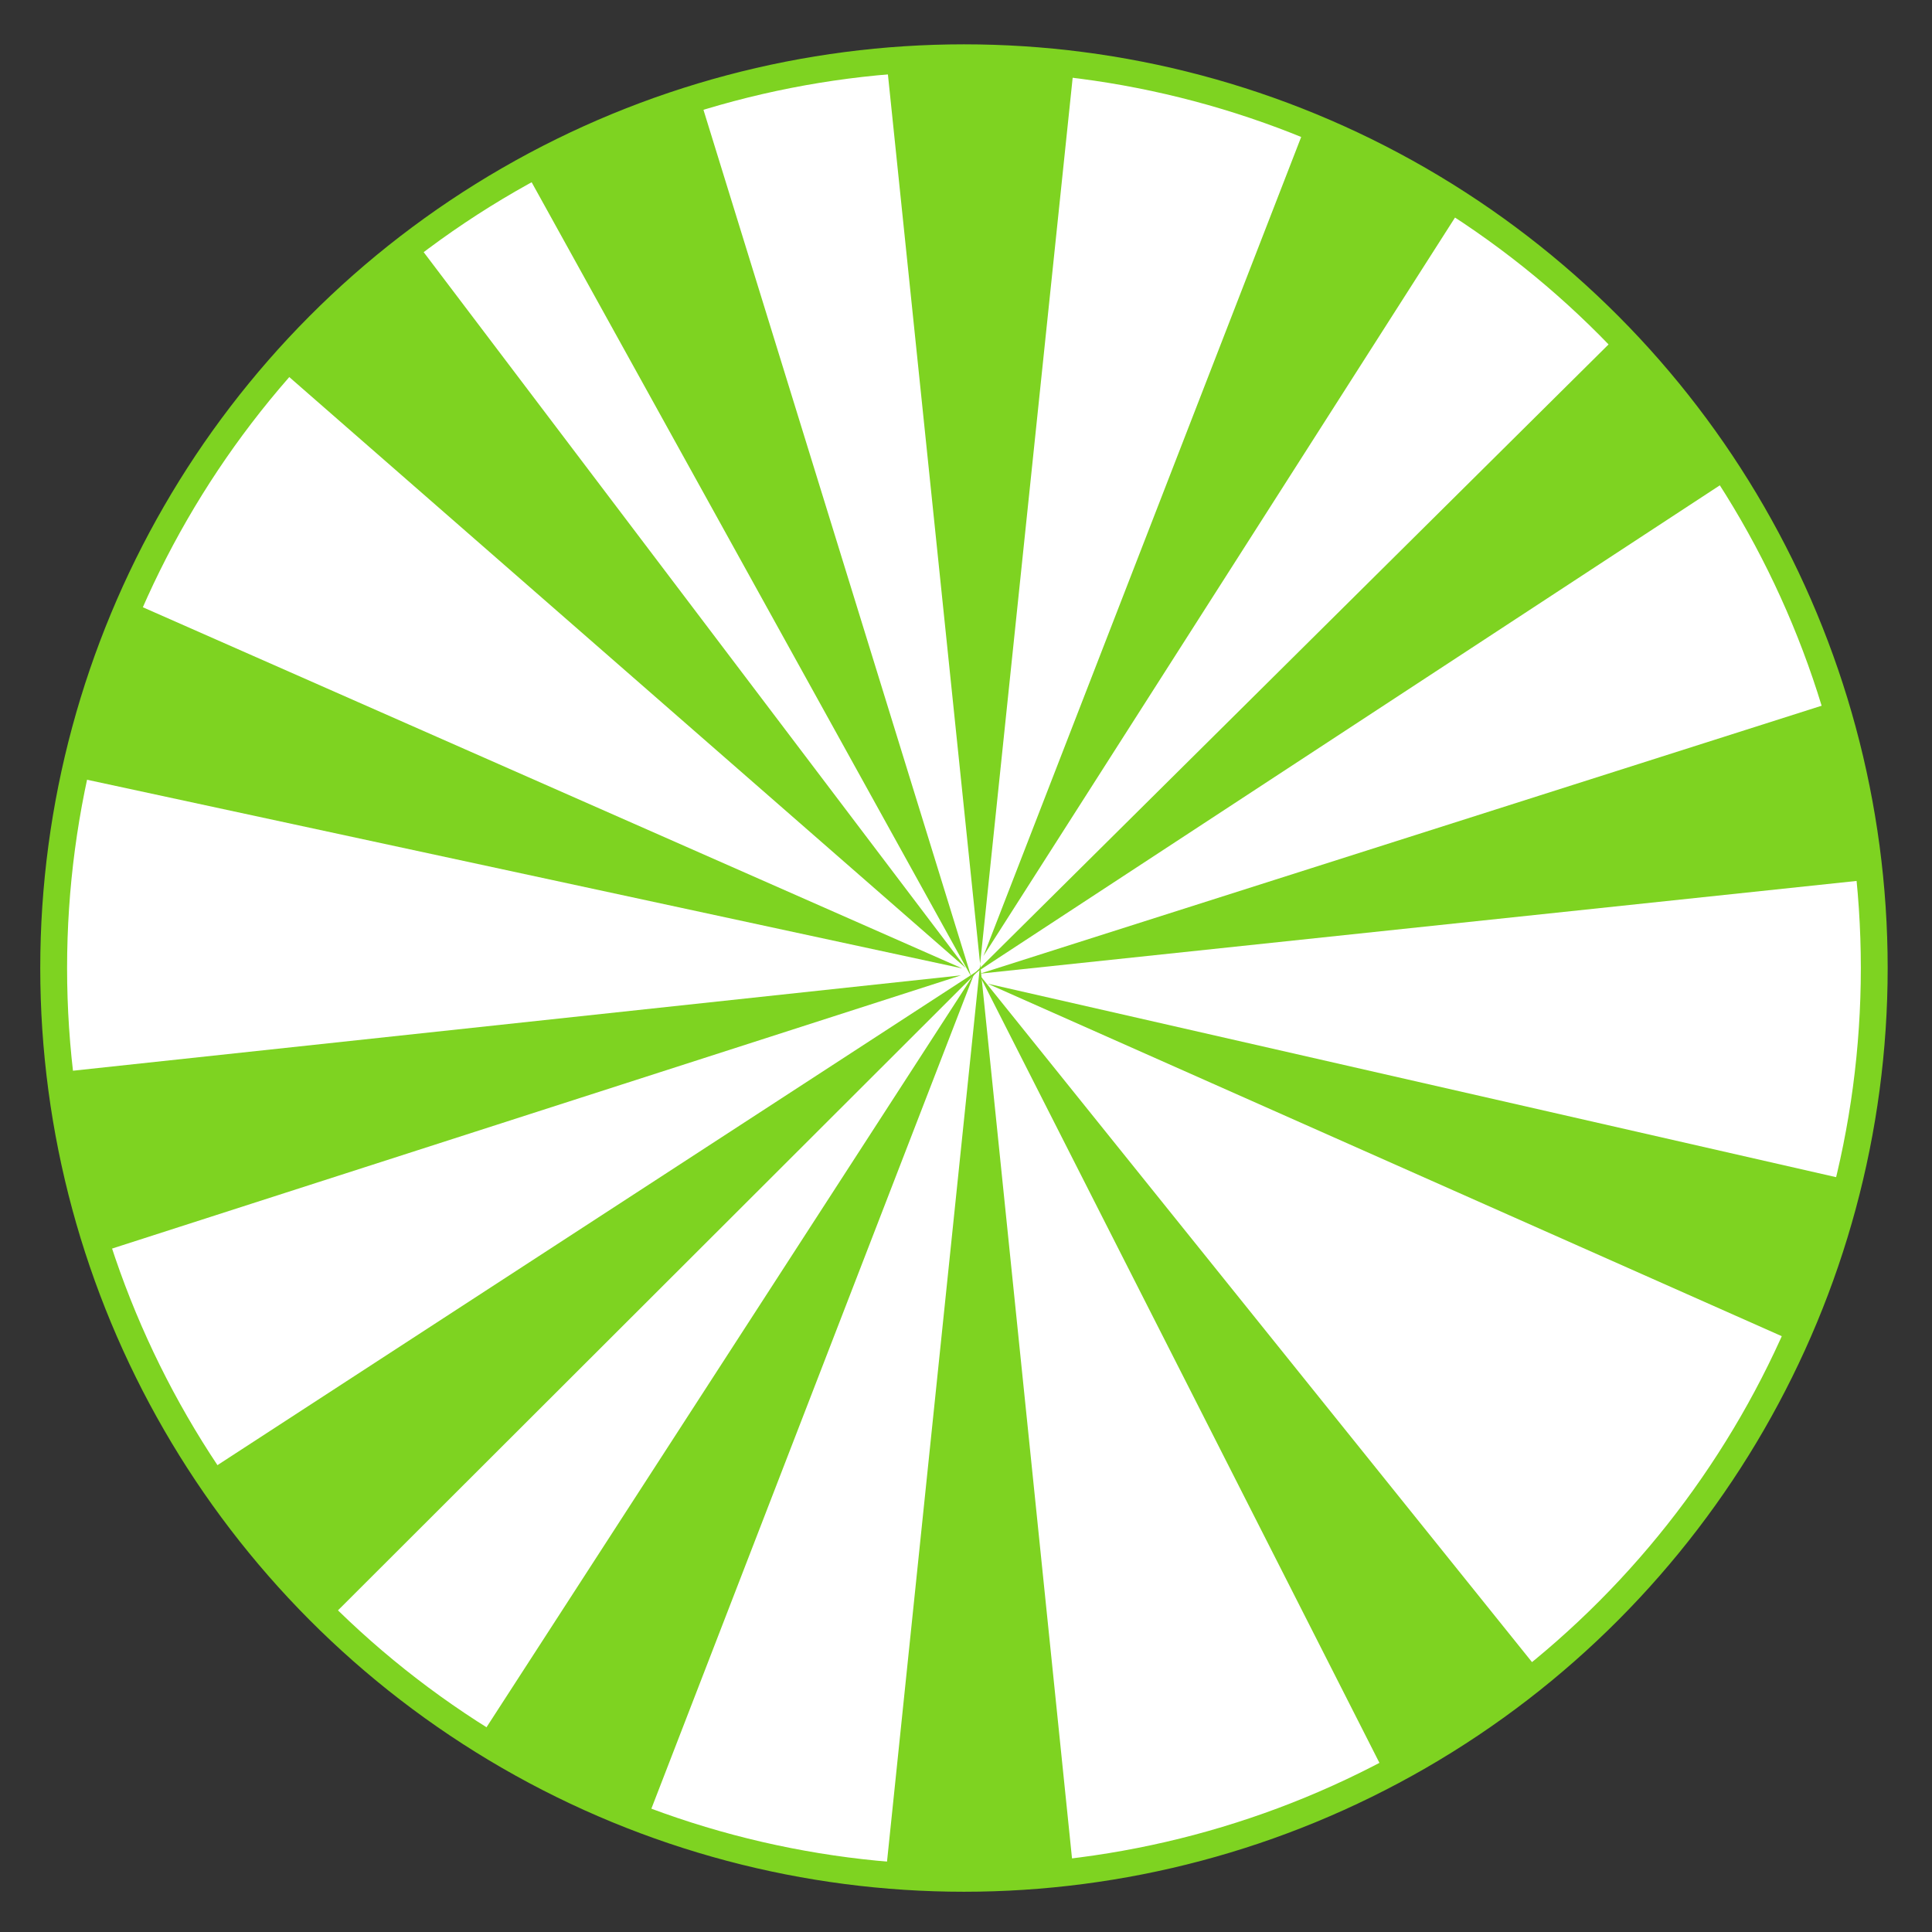 <?xml version="1.0" encoding="UTF-8"?>
<svg width="36px" height="36px" viewBox="0 0 36 36" version="1.1" xmlns="http://www.w3.org/2000/svg" xmlns:xlink="http://www.w3.org/1999/xlink">
    <rect x="0" y="0" width="36" height="36" fill="#333333" stroke="none"/>
    <!-- Generator: Sketch 41 (35326) - http://www.bohemiancoding.com/sketch -->
    <title>Group 3</title>
    <desc>Created with Sketch.</desc>
    <defs></defs>
    <g id="Page-3" stroke="none" stroke-width="1" fill="none" fill-rule="evenodd">
        <g id="Group-3" transform="translate(1, 1)">
            <g id="Candy1" transform="translate(17, 17) scale(-1, 1) translate(-17, -17) ">
                <circle id="Oval" stroke="#7ED321" stroke-width="0.5" fill="#FFFFFF" cx="17.038" cy="17.038" r="16.962"></circle>
                <path d="M20.696,16.22 L22.442,33.082 C22.442,33.082 21.438,33.173 20.934,33.173 C20.282,33.173 18.962,33.107 18.962,33.107 L20.696,16.22 Z" id="Triangle-2" fill="#7ED321" transform="translate(20.702, 24.696) rotate(-27) translate(-20.702, -24.696) "></path>
                <path d="M16.736,16.962 L18.496,33.922 C18.496,33.922 17.445,33.99 16.919,33.99 C16.289,33.99 15.002,33.849 15.002,33.849 L16.736,16.962 Z" id="Triangle-2" fill="#7ED321"></path>
                <path d="M16.729,0.075 L18.479,16.831 C18.479,16.831 17.253,16.974 16.648,16.962 C16.094,16.95 14.986,16.89 14.986,16.89 L16.729,0.075 Z" id="Triangle-2" fill="#7ED321" transform="translate(16.733, 8.518) scale(-1, -1) translate(-16.733, -8.518) "></path>
                <path d="M12.198,15.828 L13.972,32.478 C13.972,32.478 12.827,32.553 12.229,32.545 C11.674,32.538 10.513,32.433 10.513,32.433 L12.198,15.828 Z" id="Triangle-2" fill="#7ED321" transform="translate(12.243, 24.187) rotate(33) translate(-12.243, -24.187) "></path>
                <path d="M20.298,0.701 L22.041,17.755 C22.041,17.755 20.818,17.886 20.233,17.886 C19.644,17.886 18.518,17.754 18.518,17.754 L20.298,0.701 Z" id="Triangle-2" fill="#7ED321" transform="translate(20.279, 9.293) scale(-1, -1) rotate(23) translate(-20.279, -9.293) "></path>
                <path d="M22.795,2.335 L24.529,19.222 C24.529,19.222 23.33,19.319 22.695,19.319 C22.174,19.319 21.061,19.222 21.061,19.222 L22.795,2.335 Z" id="Triangle-2" fill="#7ED321" transform="translate(22.795, 10.827) scale(-1, -1) rotate(43) translate(-22.795, -10.827) "></path>
                <path d="M12.973,1.094 L14.579,17.585 C14.579,17.585 13.576,17.698 13.082,17.702 C12.482,17.707 11.296,17.614 11.296,17.614 L12.973,1.094 Z" id="Triangle-2" fill="#7ED321" transform="translate(12.937, 9.398) scale(-1, -1) rotate(-27) translate(-12.937, -9.398) "></path>
                <path d="M23.414,13.879 L25.199,30.971 C25.199,30.971 24.005,31.048 23.39,31.048 C22.819,31.048 21.635,30.907 21.635,30.907 L23.414,13.879 Z" id="Triangle-2" fill="#7ED321" transform="translate(23.417, 22.463) rotate(-51) translate(-23.417, -22.463) "></path>
                <path d="M10.296,3.392 L11.991,20.165 C11.991,20.165 10.936,20.269 10.409,20.277 C9.805,20.285 8.597,20.211 8.597,20.211 L10.296,3.392 Z" id="Triangle-2" fill="#7ED321" transform="translate(10.294, 11.835) scale(-1, -1) rotate(-51) translate(-10.294, -11.835) "></path>
                <path d="M25.347,10.481 L27.075,27.285 C27.075,27.285 25.684,27.386 24.981,27.364 C24.534,27.35 23.631,27.26 23.631,27.26 L25.347,10.481 Z" id="Triangle-2" fill="#7ED321" transform="translate(25.353, 18.924) rotate(-78) translate(-25.353, -18.924) "></path>
                <path d="M8.526,7.106 L10.258,23.69 C10.258,23.69 8.922,23.79 8.478,23.794 C7.796,23.8 6.88,23.719 6.88,23.719 L8.526,7.106 Z" id="Triangle-2" fill="#7ED321" transform="translate(8.569, 15.45) scale(-1, -1) rotate(-78) translate(-8.569, -15.45) "></path>
                <path d="M25.131,5.967 L26.839,22.822 C26.839,22.822 25.508,22.91 24.851,22.9 C24.356,22.891 23.411,22.798 23.411,22.798 L25.131,5.967 Z" id="Triangle-2" fill="#7ED321" transform="translate(25.125, 14.434) rotate(-108) translate(-25.125, -14.434) "></path>
                <path d="M8.679,11.737 L10.378,28.078 C10.378,28.078 9.44,28.218 9.014,28.225 C8.381,28.237 7.2,28.136 7.2,28.136 L8.679,11.737 Z" id="Triangle-2" fill="#7ED321" transform="translate(8.789, 19.982) scale(-1, -1) rotate(-108) translate(-8.789, -19.982) "></path>
            </g>
        </g>
    </g>
</svg>